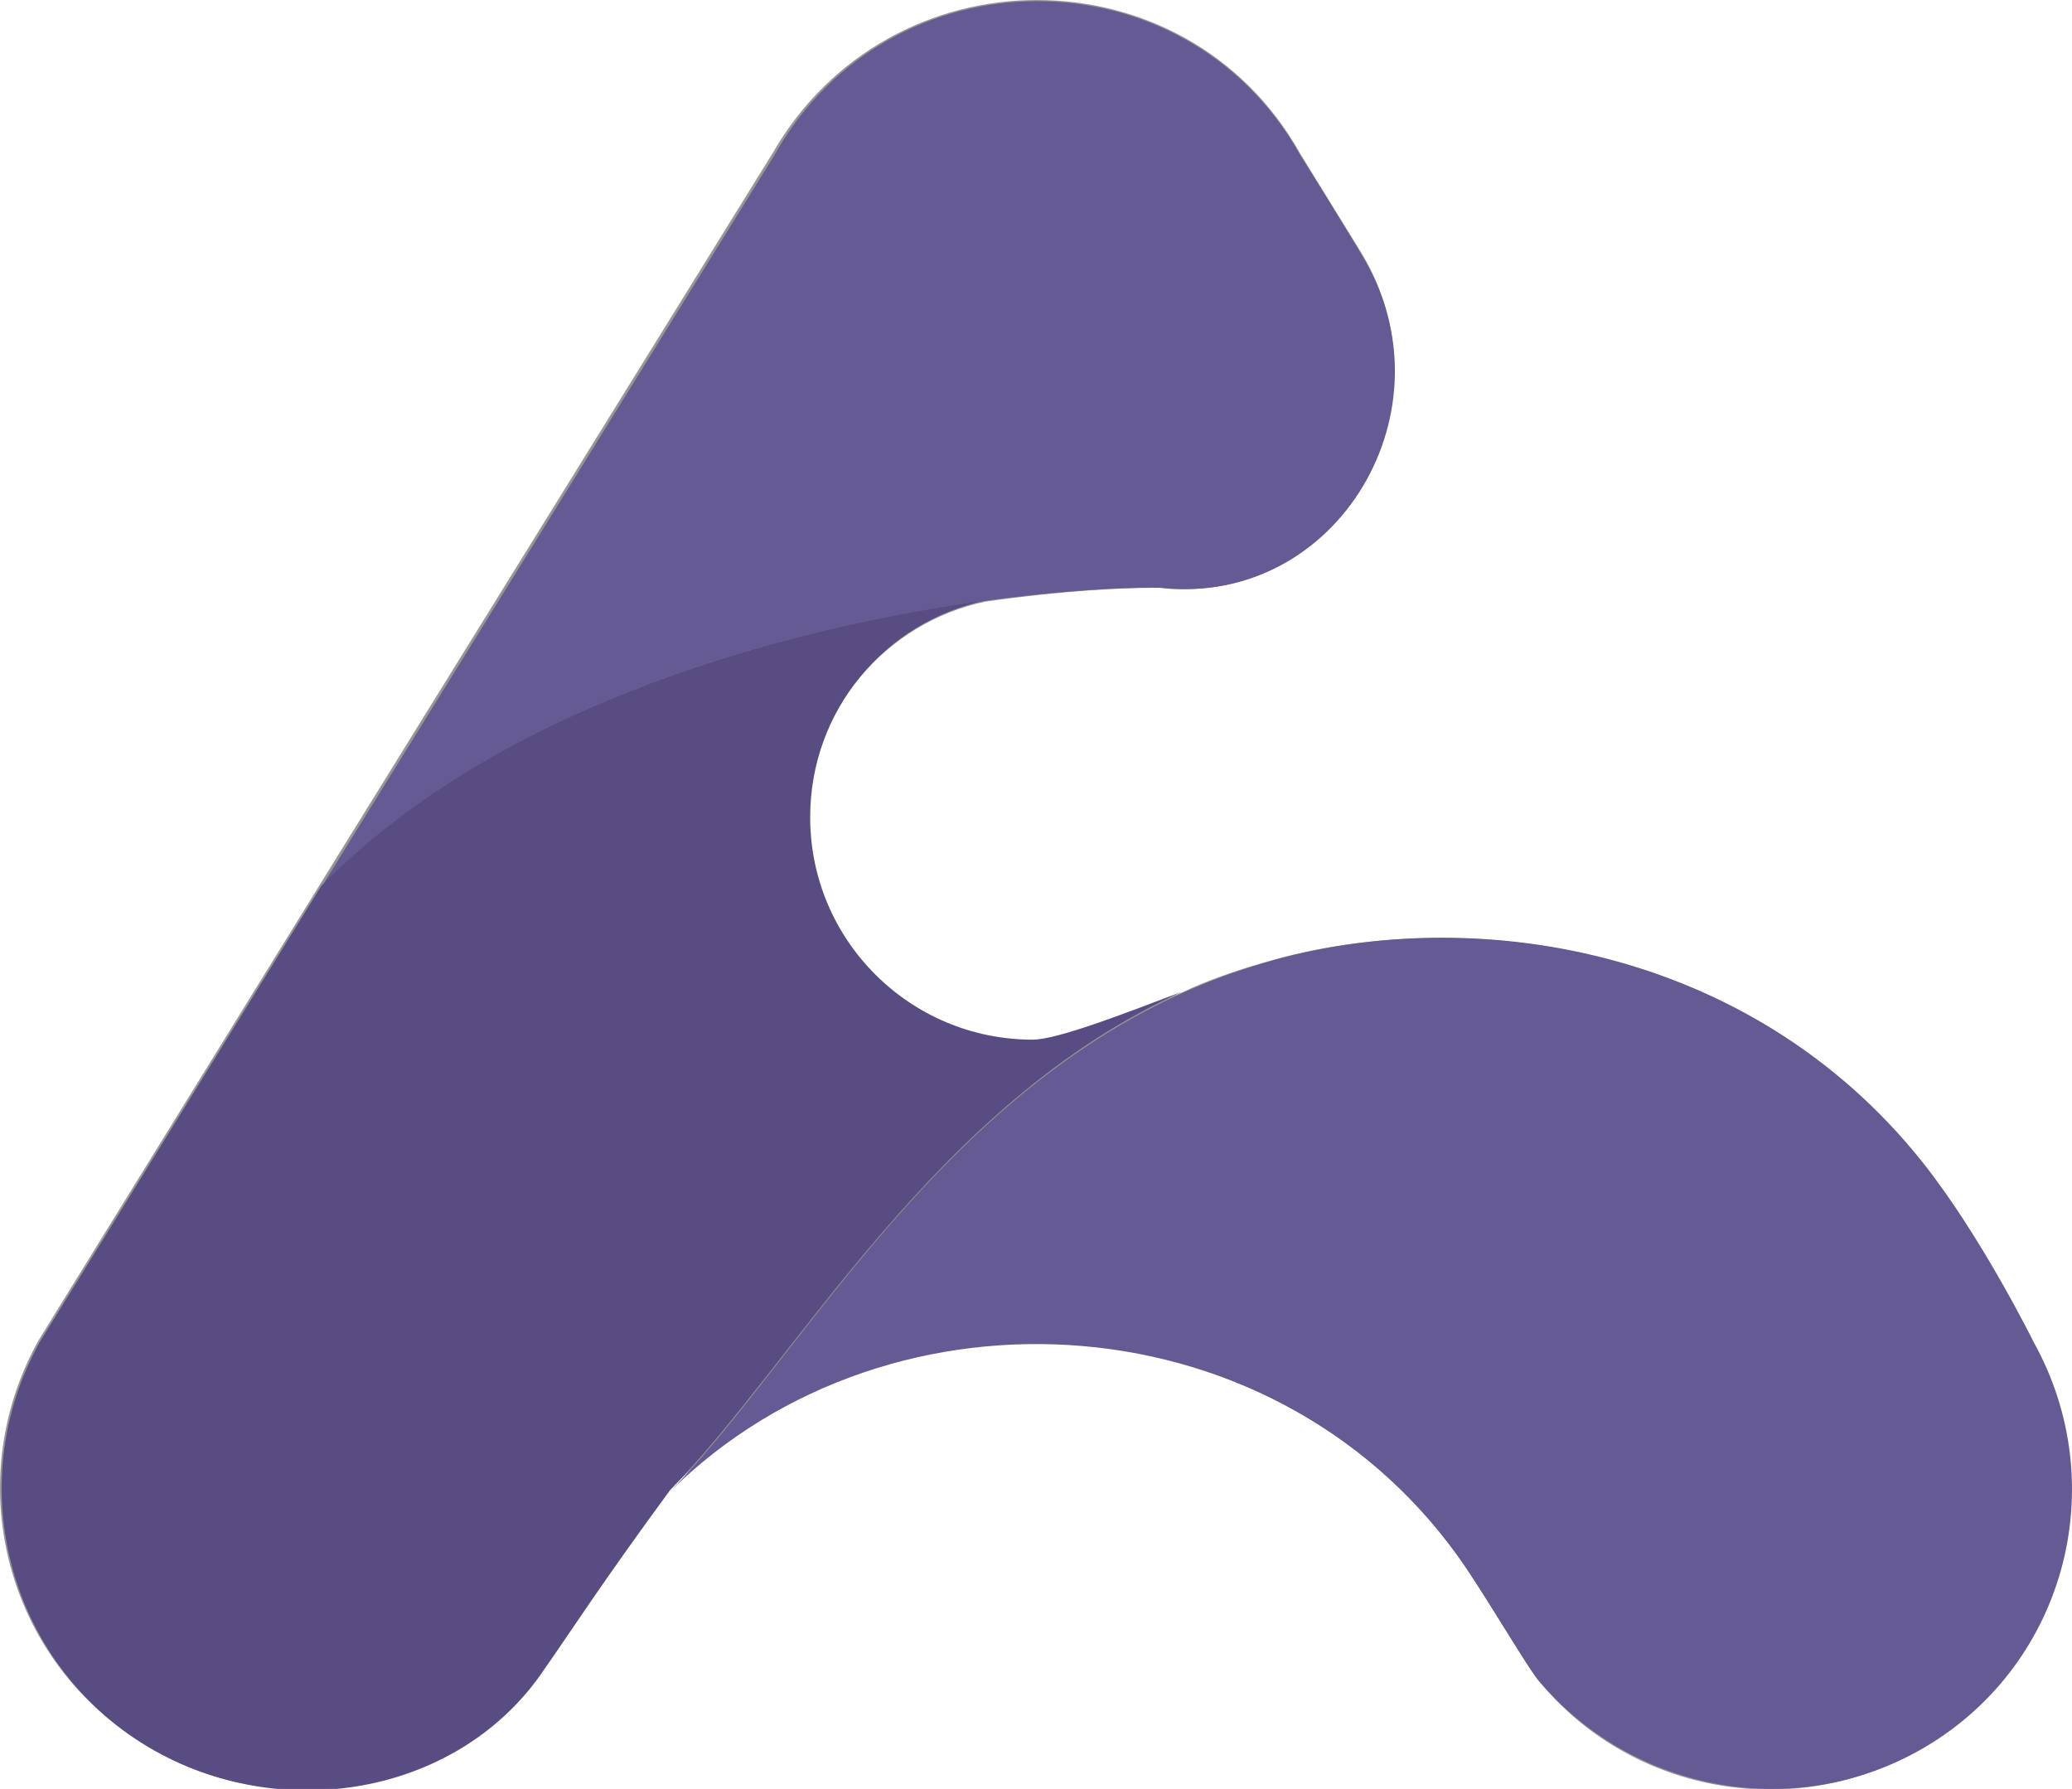 <?xml version="1.0" encoding="utf-8"?>
<!-- Generator: Adobe Illustrator 16.0.0, SVG Export Plug-In . SVG Version: 6.00 Build 0)  -->
<!DOCTYPE svg PUBLIC "-//W3C//DTD SVG 1.1//EN" "http://www.w3.org/Graphics/SVG/1.1/DTD/svg11.dtd">
<svg version="1.1" id="Слой_1" xmlns="http://www.w3.org/2000/svg" xmlns:xlink="http://www.w3.org/1999/xlink" x="0px" y="0px"
	 width="143.831px" height="124.147px" viewBox="6.096 187.857 143.831 124.147"
	 enable-background="new 6.096 187.857 143.831 124.147" xml:space="preserve">
<g>
	<g>
		<g>
			<path fill="#979695" d="M78.059,187.857c7.148,0,14.297,3.526,18.3,10.675c0,0,3.051,4.956,4.289,6.958
				c6.101,10.198-1.048,23.257-12.39,23.257c-0.478,0-1.048,0-1.62-0.096c-0.191,0-0.286,0-0.477,0
				c-2.192,0-6.291,0.191-11.628,0.953c-6.958,1.43-12.296,7.625-12.296,15.059c0,8.483,6.862,15.44,15.44,15.44
				c1.716,0,6.386-1.812,10.389-3.336c1.812-0.858,3.718-1.524,5.72-2.097c3.812-1.145,8.006-1.717,12.295-1.717
				c11.818,0,24.59,4.48,33.358,15.536c4.194,5.242,7.721,12.486,7.721,12.486c5.623,10.103,2.002,22.779-8.007,28.403
				c-3.24,1.811-6.672,2.669-10.197,2.669c-6.101,0-12.104-2.669-16.108-7.625c-0.762-0.953-3.05-4.861-4.956-7.72
				c-7.053-10.39-18.49-15.632-29.928-15.632c-9.245,0-18.49,3.431-25.448,10.198c-4.861,6.386-7.053,9.912-8.769,12.486
				c-3.718,5.433-10.009,8.292-16.489,8.292c-3.622,0-7.244-0.858-10.484-2.765c-10.103-5.623-13.629-18.3-8.006-28.402
				l19.539-31.644l0,0l31.453-50.801C63.763,191.479,70.911,187.857,78.059,187.857"/>
		</g>
		<g>
			<g>
				<g>
					<g>
						<g>
							<path fill="#655A93" d="M96.359,198.627c-8.006-14.297-28.593-14.2-36.504,0l-31.453,50.802
								c18.204-18.681,51.754-20.968,58.33-20.778c12.2,1.334,20.396-12.39,13.915-23.064
								C99.409,203.488,96.359,198.627,96.359,198.627z"/>
						</g>
					</g>
				</g>
				<g>
					<g>
						<g>
							<path fill="#655A93" d="M139.249,309.379c10.103-5.623,13.629-18.301,8.006-28.403c0,0-3.622-7.339-7.72-12.485
								c-12.01-15.06-31.453-18.015-45.654-13.82c-21.064,6.1-31.453,26.687-41.271,36.695l0,0
								c15.44-15.25,42.604-13.439,55.28,5.336c1.906,2.859,4.194,6.768,4.956,7.721
								C119.234,312.047,130.29,314.335,139.249,309.379z"/>
						</g>
					</g>
				</g>
				<g>
					<g>
						<g>
							<path fill="#594C82" d="M52.612,291.27c8.864-9.055,18.301-26.782,35.552-34.598c-4.003,1.524-8.674,3.336-10.39,3.336
								c-8.482,0-15.439-6.862-15.439-15.44c0-7.435,5.242-13.629,12.295-15.06c-13.248,1.812-33.454,6.863-46.227,19.826
								L8.864,280.976c-5.622,10.103-2.002,22.779,8.007,28.403c9.245,5.146,21.254,2.858,26.973-5.623
								C45.654,301.182,47.846,297.75,52.612,291.27L52.612,291.27z"/>
						</g>
					</g>
				</g>
			</g>
		</g>
	</g>
	<g>
		<g>
			<g>
				<path fill="#594C82" d="M194.624,207.586h9.722l24.495,46.322h-9.912l-3.622-6.863h-5.433c-2.765,0-5.528,0.191-8.292,0.668
					c-2.765,0.477-5.242,1.048-7.435,1.716c-2.287,0.667-4.098,1.334-5.719,2.097c-1.525,0.762-2.478,1.334-2.859,1.811
					l-0.285,0.572h-9.437l21.731-40.697L194.624,207.586z M211.113,238.944l-8.863-16.869l-10.771,20.777
					c1.431-0.762,3.717-1.62,6.768-2.573c3.05-0.952,6.958-1.43,11.628-1.43h1.238V238.944z"/>
			</g>
			<g>
				<path fill="#594C82" d="M249.809,253.909h-9.531v-45.273h9.531v29.07l20.873-29.07h11.533l-14.964,20.396l6.672,11.247
					c1.334,1.906,2.669,3.051,3.908,3.432c1.238,0.381,2.478,0.571,3.717,0.571h3.145v9.626h-3.907
					c-1.145,0-2.287-0.095-3.241-0.191c-1.048-0.19-2.002-0.477-3.05-0.952c-1.049-0.478-2.098-1.144-3.241-2.097
					c-1.145-0.953-2.287-2.287-3.717-3.908l-6.291-10.295L249.809,253.909z"/>
			</g>
			<g>
				<path fill="#594C82" d="M301.372,253.909v-45.273h8.959v45.273H301.372z"/>
			</g>
			<g>
				<path fill="#594C82" d="M359.989,219.786c-1.716-1.43-3.717-2.478-6.1-3.05c-2.287-0.571-4.766-0.858-7.339-0.858
					c-1.145,0-2.192,0.096-3.241,0.381c-1.048,0.287-2.002,0.572-2.955,1.049c-0.857,0.477-1.62,0.953-2.097,1.62
					s-0.858,1.239-0.858,1.905c0,0.668,0.096,1.334,0.286,1.906c0.191,0.572,0.667,1.049,1.334,1.43s1.62,0.668,2.955,0.953
					c1.334,0.191,3.05,0.381,5.242,0.381c4.766,0,8.578,0.381,11.533,1.145c2.955,0.762,5.146,1.811,6.767,3.05
					c1.525,1.239,2.573,2.765,3.146,4.48c0.477,1.716,0.762,3.431,0.762,5.241c0,2.765-0.572,5.147-1.716,7.148
					c-1.145,2.002-2.765,3.717-4.861,4.956c-2.097,1.334-4.479,2.287-7.339,2.955c-2.764,0.667-5.814,1.048-9.055,1.048
					c-4.003,0-7.815-0.857-11.438-2.572c-3.622-1.716-6.672-4.099-9.149-7.054l6.48-6.576c0.667,0.667,1.43,1.525,2.192,2.384
					c0.762,0.857,1.716,1.715,2.764,2.478c1.048,0.762,2.383,1.43,3.813,1.905c1.43,0.478,3.24,0.763,5.241,0.763
					c4.194,0,7.625-0.572,10.104-1.812c2.573-1.238,3.812-3.049,3.812-5.527c0-2.002-1.144-3.336-3.431-4.003
					s-5.814-0.953-10.579-0.953c-2.764,0-5.242-0.19-7.53-0.667c-2.287-0.477-4.289-1.239-5.908-2.287
					c-1.62-1.048-2.955-2.479-3.908-4.193c-0.953-1.717-1.431-3.813-1.431-6.291c0-2.003,0.478-3.908,1.525-5.623
					c1.048-1.717,2.383-3.146,4.098-4.289c1.717-1.24,3.718-2.098,5.909-2.765c2.287-0.667,4.67-0.953,7.148-0.953
					c3.336,0,6.576,0.382,9.722,1.144c3.146,0.763,6.386,2.287,9.722,4.576L359.989,219.786z"/>
			</g>
			<g>
				<path fill="#594C82" d="M394.205,253.909h-8.959v-45.273h8.959v18.109c1.524-0.763,3.336-1.145,5.337-1.145
					c1.905,0,4.003,0.191,6.48,0.667c2.479,0.478,4.861,0.667,7.148,0.667c0.953,0,1.906-0.096,2.858-0.191
					c0.953-0.19,1.906-0.477,2.765-0.953v-17.155h8.959v45.272h-8.959V234.94c-0.858,0.477-1.716,0.762-2.669,0.953
					c-0.858,0.191-1.812,0.191-2.669,0.191c-2.479,0-4.767-0.191-6.958-0.572c-2.192-0.381-4.48-0.572-6.672-0.572
					c-0.953,0-2.003,0.096-2.859,0.191c-0.953,0.19-1.906,0.381-2.764,0.857L394.205,253.909L394.205,253.909z"/>
			</g>
			<g>
				<path fill="#594C82" d="M459.588,207.586h9.722l24.495,46.322h-9.912l-3.622-6.863h-5.433c-2.765,0-5.528,0.191-8.292,0.668
					c-2.765,0.477-5.242,1.048-7.435,1.716c-2.287,0.667-4.098,1.334-5.719,2.097c-1.525,0.762-2.479,1.334-2.859,1.811
					l-0.286,0.572h-9.436l21.73-40.697L459.588,207.586z M476.076,238.944l-8.863-16.869l-10.771,20.777
					c1.43-0.762,3.717-1.62,6.768-2.573c3.05-0.952,6.958-1.43,11.628-1.43h1.238V238.944z"/>
			</g>
		</g>
	</g>
</g>
</svg>
